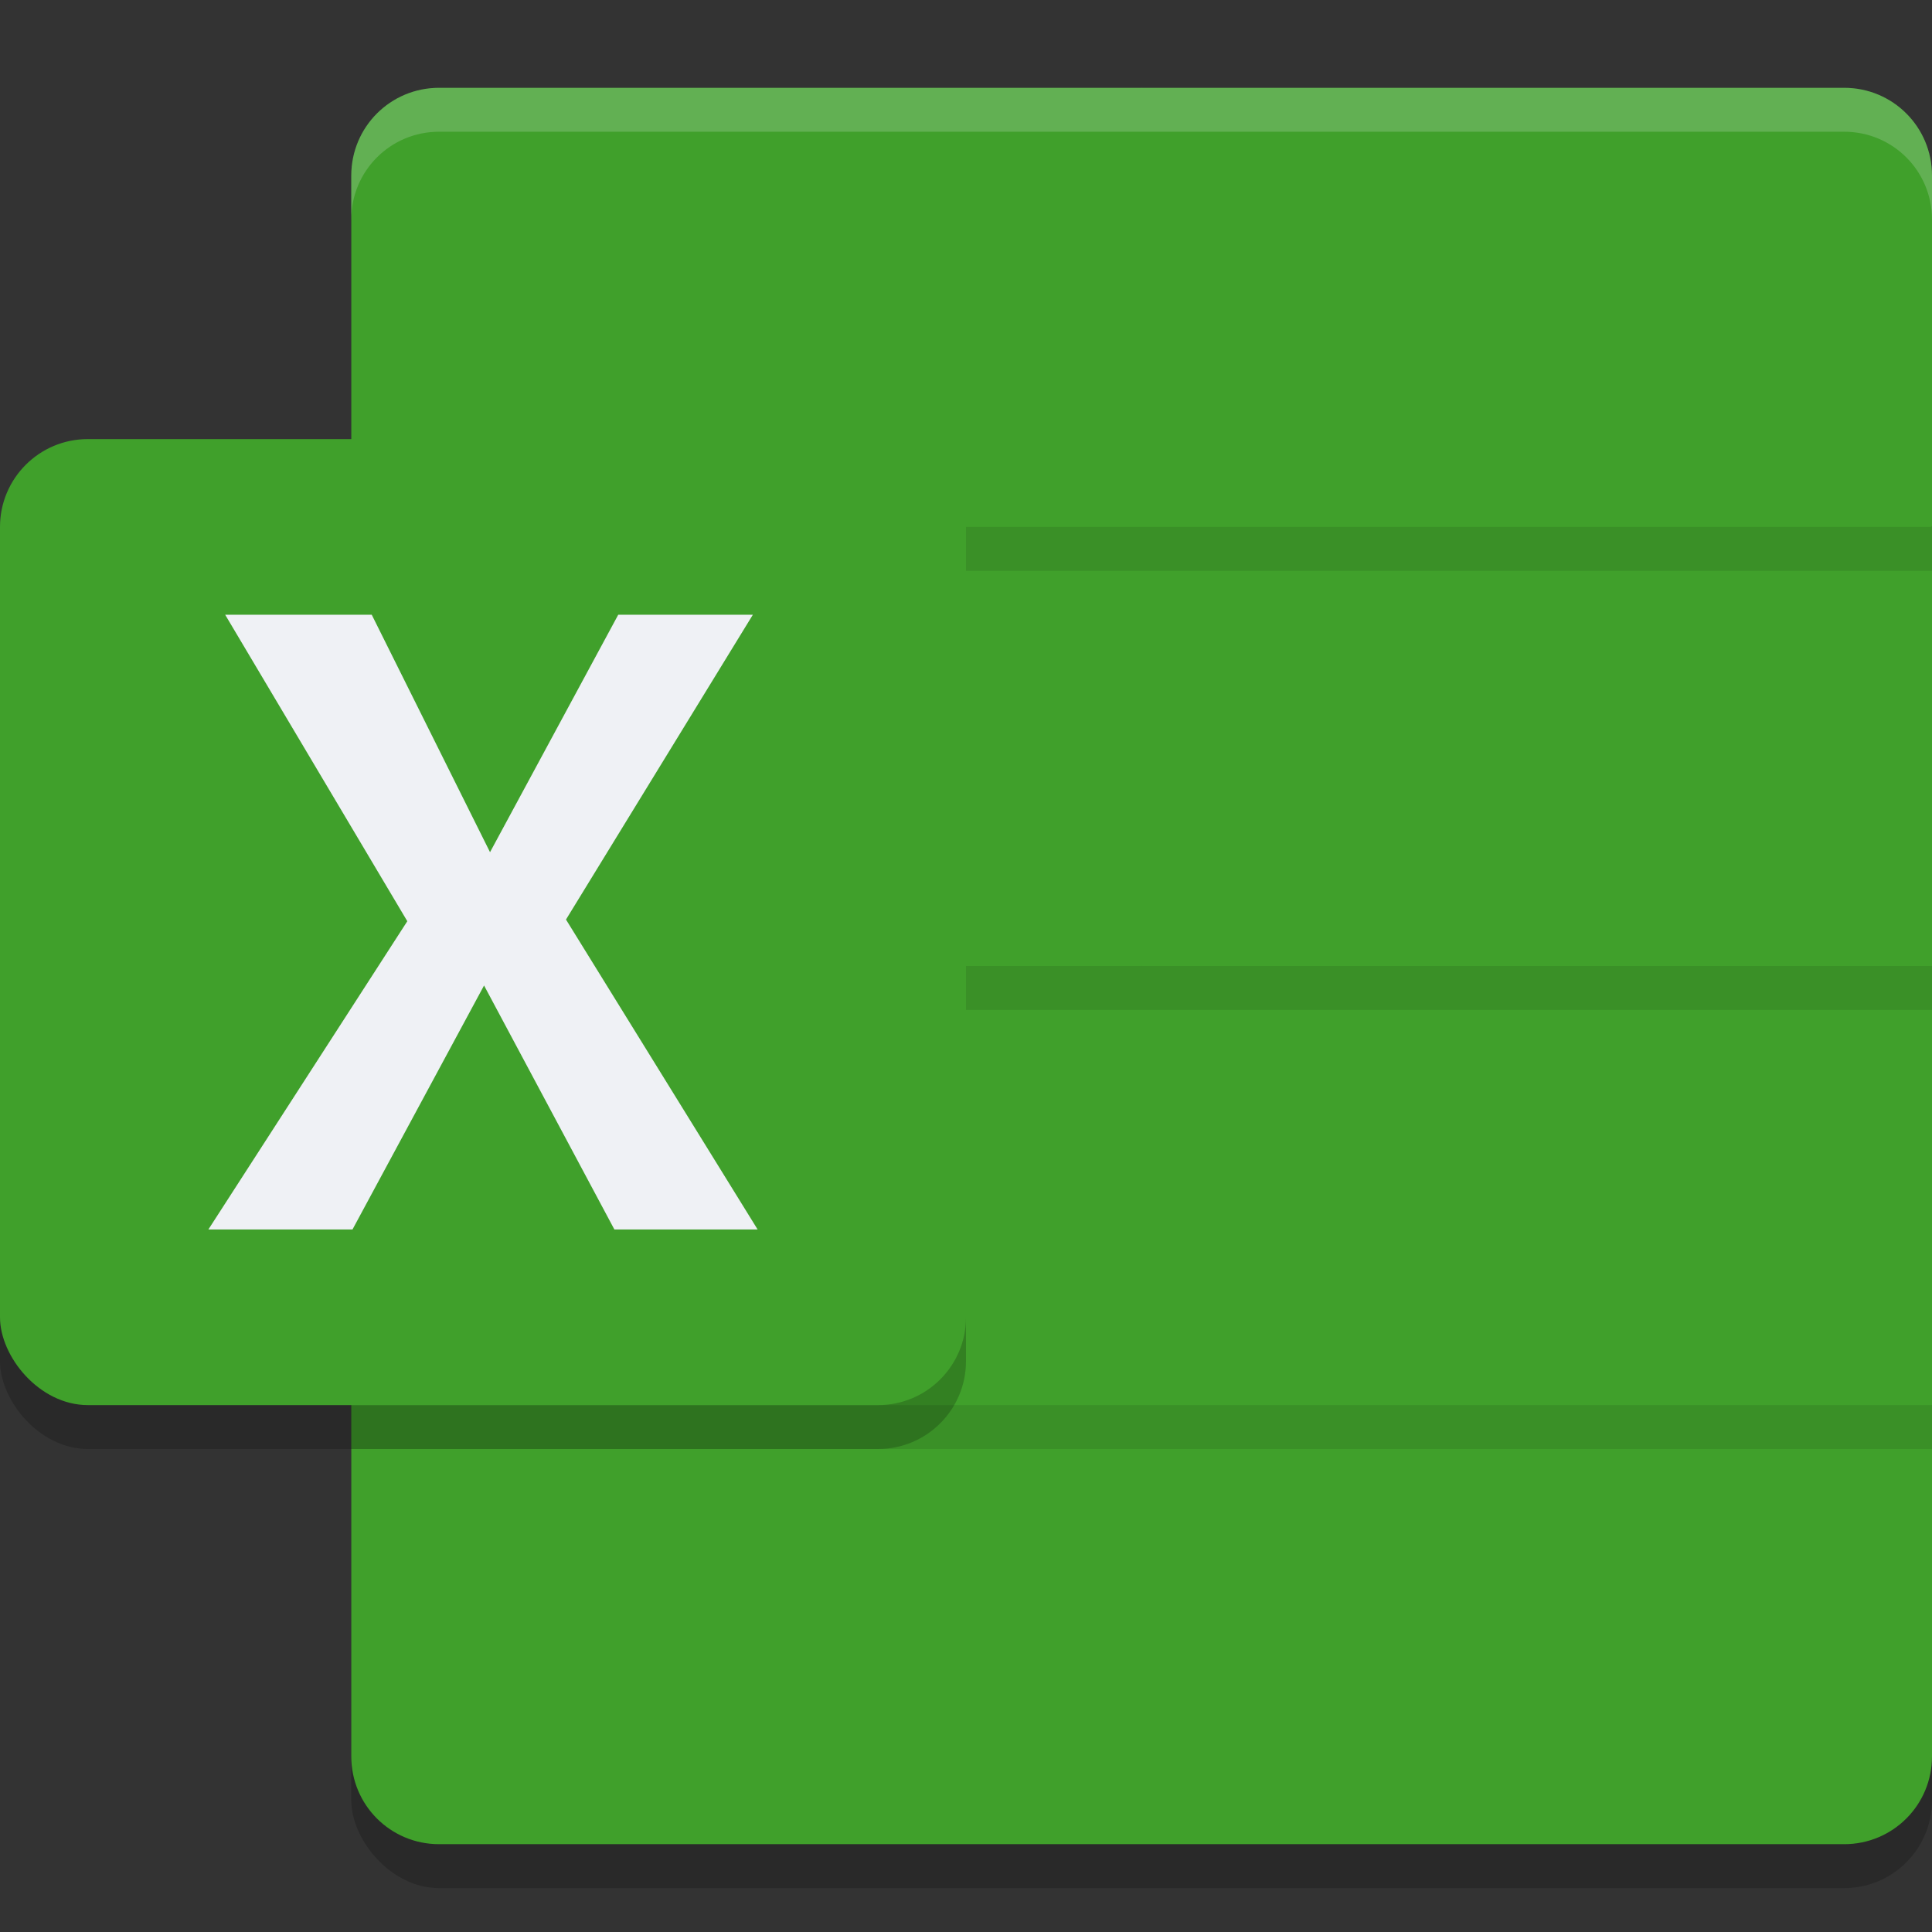 <svg xmlns="http://www.w3.org/2000/svg" width="22" height="22" version="1.1">
 <rect width="100%" height="100%" fill="#333333" stroke="none"/>
 <g transform="translate(-1,-1)">
  <rect style="opacity:0.2" width="18" height="20" x="5" y="2.5" rx="1" ry="1"/>
  <path style="fill:#40a02b" d="M 23,17 V 21 C 23,21.554 22.554,22 22,22 H 6 C 5.446,22 5,21.554 5,21 V 11.5 H 13.5 L 14,12 Z"/>
  <path style="fill:#40a02b" d="M 6,2 H 14 L 23,7 V 12.5 H 14.5 L 14,12 5,7 V 3 C 5,2.446 5.446,2 6,2 Z"/>
  <path style="fill:#40a02b" d="M 14,2 H 22 C 22.554,2 23,2.446 23,3 V 7 H 14 Z"/>
  <path style="fill:#40a02b" d="M 14,12 H 23 V 17 H 14 Z M 5,7 H 14 V 12 H 5 Z"/>
  <path style="opacity:0.1" d="M 5,17 H 23 V 17.5 H 5 Z M 5,12 H 23 V 12.5 H 5 Z M 5,7 H 23 V 7.5 H 5 Z"/>
  <path style="opacity:0.2;fill:#eff1f5" d="M 6,2 C 5.446,2 5,2.446 5,3 V 3.5 C 5,2.946 5.446,2.5 6,2.5 H 22 C 22.554,2.5 23,2.946 23,3.5 V 3 C 23,2.446 22.554,2 22,2 Z"/>
  <rect style="opacity:0.2" width="11" height="11" x="1" y="6.5" rx="1" ry="1"/>
  <rect style="fill:#40a02b" width="11" height="11" x="1" y="6" rx="1" ry="1"/>
  <path style="fill:#eff1f5" d="M 3.373,15 5.638,11.49 3.564,8 H 5.233 L 6.58,10.704 8.04,8 H 9.573 L 7.445,11.471 9.627,15 H 7.996 L 6.512,12.222 5.014,15 Z"/>
 </g>
</svg>
